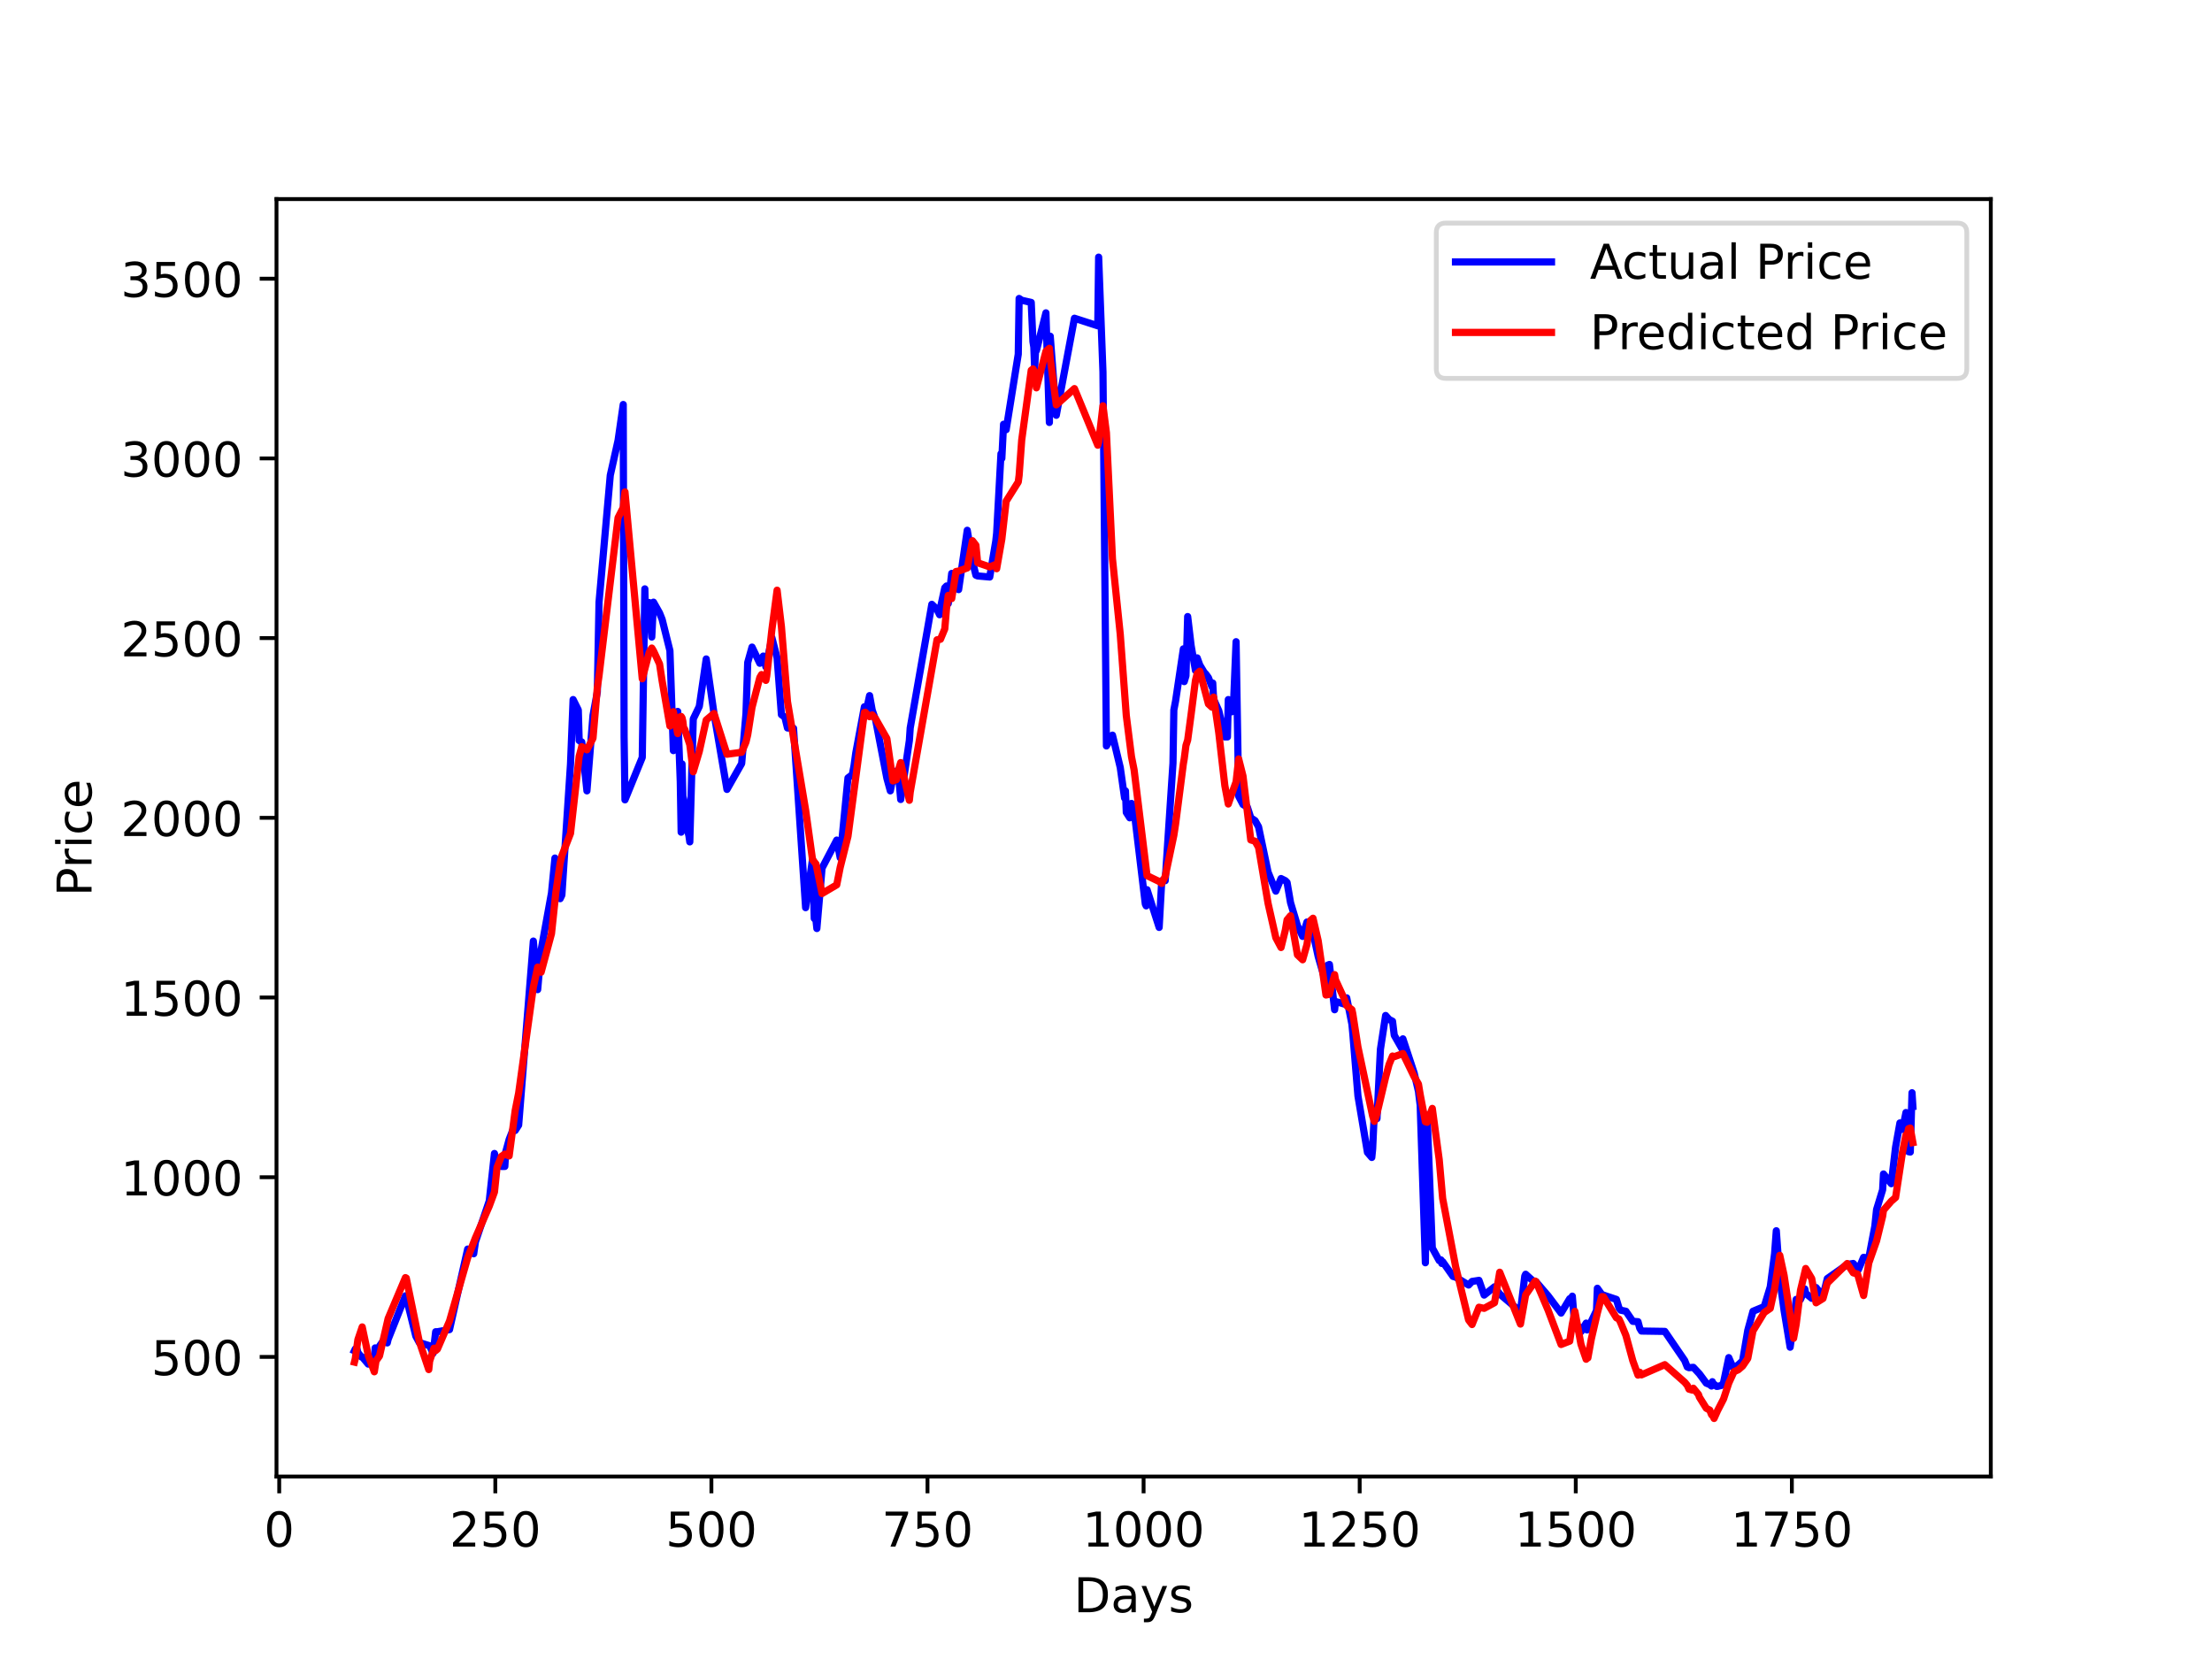 <?xml version="1.0" encoding="utf-8" standalone="no"?>
<!DOCTYPE svg PUBLIC "-//W3C//DTD SVG 1.1//EN"
  "http://www.w3.org/Graphics/SVG/1.1/DTD/svg11.dtd">
<!-- Created with matplotlib (https://matplotlib.org/) -->
<svg height="345.6pt" version="1.1" viewBox="0 0 460.8 345.6" width="460.8pt" xmlns="http://www.w3.org/2000/svg" xmlns:xlink="http://www.w3.org/1999/xlink">
 <defs>
  <style type="text/css">*{stroke-linecap:butt;stroke-linejoin:round;}</style>
 </defs>
 <g id="figure_1">
  <g id="patch_1">
   <path d="M 0 345.6 
L 460.8 345.6 
L 460.8 0 
L 0 0 
z
" style="fill:#ffffff;"/>
  </g>
  <g id="axes_1">
   <g id="patch_2">
    <path d="M 57.6 307.584 
L 414.72 307.584 
L 414.72 41.472 
L 57.6 41.472 
z
" style="fill:#ffffff;"/>
   </g>
   <g id="matplotlib.axis_1">
    <g id="xtick_1">
     <g id="line2d_1">
      <defs>
       <path d="M 0 0 
L 0 3.5 
" id="mc184dda81c" style="stroke:#000000;stroke-width:0.8;"/>
      </defs>
      <g>
       <use style="stroke:#000000;stroke-width:0.8;" x="58.167" xlink:href="#mc184dda81c" y="307.584"/>
      </g>
     </g>
     <g id="text_1">
      <!-- 0 -->
      <g transform="translate(54.986 322.182)scale(0.1 -0.1)">
       <defs>
        <path d="M 31.781 66.406 
Q 24.172 66.406 20.328 58.906 
Q 16.5 51.422 16.5 36.375 
Q 16.5 21.391 20.328 13.891 
Q 24.172 6.391 31.781 6.391 
Q 39.453 6.391 43.281 13.891 
Q 47.125 21.391 47.125 36.375 
Q 47.125 51.422 43.281 58.906 
Q 39.453 66.406 31.781 66.406 
z
M 31.781 74.219 
Q 44.047 74.219 50.516 64.516 
Q 56.984 54.828 56.984 36.375 
Q 56.984 17.969 50.516 8.266 
Q 44.047 -1.422 31.781 -1.422 
Q 19.531 -1.422 13.062 8.266 
Q 6.594 17.969 6.594 36.375 
Q 6.594 54.828 13.062 64.516 
Q 19.531 74.219 31.781 74.219 
z
" id="DejaVuSans-48"/>
       </defs>
       <use xlink:href="#DejaVuSans-48"/>
      </g>
     </g>
    </g>
    <g id="xtick_2">
     <g id="line2d_2">
      <g>
       <use style="stroke:#000000;stroke-width:0.8;" x="103.183" xlink:href="#mc184dda81c" y="307.584"/>
      </g>
     </g>
     <g id="text_2">
      <!-- 250 -->
      <g transform="translate(93.639 322.182)scale(0.1 -0.1)">
       <defs>
        <path d="M 19.188 8.297 
L 53.609 8.297 
L 53.609 0 
L 7.328 0 
L 7.328 8.297 
Q 12.938 14.109 22.625 23.891 
Q 32.328 33.688 34.812 36.531 
Q 39.547 41.844 41.422 45.531 
Q 43.312 49.219 43.312 52.781 
Q 43.312 58.594 39.234 62.25 
Q 35.156 65.922 28.609 65.922 
Q 23.969 65.922 18.812 64.312 
Q 13.672 62.703 7.812 59.422 
L 7.812 69.391 
Q 13.766 71.781 18.938 73 
Q 24.125 74.219 28.422 74.219 
Q 39.75 74.219 46.484 68.547 
Q 53.219 62.891 53.219 53.422 
Q 53.219 48.922 51.531 44.891 
Q 49.859 40.875 45.406 35.406 
Q 44.188 33.984 37.641 27.219 
Q 31.109 20.453 19.188 8.297 
z
" id="DejaVuSans-50"/>
        <path d="M 10.797 72.906 
L 49.516 72.906 
L 49.516 64.594 
L 19.828 64.594 
L 19.828 46.734 
Q 21.969 47.469 24.109 47.828 
Q 26.266 48.188 28.422 48.188 
Q 40.625 48.188 47.75 41.5 
Q 54.891 34.812 54.891 23.391 
Q 54.891 11.625 47.562 5.094 
Q 40.234 -1.422 26.906 -1.422 
Q 22.312 -1.422 17.547 -0.641 
Q 12.797 0.141 7.719 1.703 
L 7.719 11.625 
Q 12.109 9.234 16.797 8.062 
Q 21.484 6.891 26.703 6.891 
Q 35.156 6.891 40.078 11.328 
Q 45.016 15.766 45.016 23.391 
Q 45.016 31 40.078 35.438 
Q 35.156 39.891 26.703 39.891 
Q 22.75 39.891 18.812 39.016 
Q 14.891 38.141 10.797 36.281 
z
" id="DejaVuSans-53"/>
       </defs>
       <use xlink:href="#DejaVuSans-50"/>
       <use x="63.623" xlink:href="#DejaVuSans-53"/>
       <use x="127.246" xlink:href="#DejaVuSans-48"/>
      </g>
     </g>
    </g>
    <g id="xtick_3">
     <g id="line2d_3">
      <g>
       <use style="stroke:#000000;stroke-width:0.8;" x="148.199" xlink:href="#mc184dda81c" y="307.584"/>
      </g>
     </g>
     <g id="text_3">
      <!-- 500 -->
      <g transform="translate(138.655 322.182)scale(0.1 -0.1)">
       <use xlink:href="#DejaVuSans-53"/>
       <use x="63.623" xlink:href="#DejaVuSans-48"/>
       <use x="127.246" xlink:href="#DejaVuSans-48"/>
      </g>
     </g>
    </g>
    <g id="xtick_4">
     <g id="line2d_4">
      <g>
       <use style="stroke:#000000;stroke-width:0.8;" x="193.215" xlink:href="#mc184dda81c" y="307.584"/>
      </g>
     </g>
     <g id="text_4">
      <!-- 750 -->
      <g transform="translate(183.671 322.182)scale(0.1 -0.1)">
       <defs>
        <path d="M 8.203 72.906 
L 55.078 72.906 
L 55.078 68.703 
L 28.609 0 
L 18.312 0 
L 43.219 64.594 
L 8.203 64.594 
z
" id="DejaVuSans-55"/>
       </defs>
       <use xlink:href="#DejaVuSans-55"/>
       <use x="63.623" xlink:href="#DejaVuSans-53"/>
       <use x="127.246" xlink:href="#DejaVuSans-48"/>
      </g>
     </g>
    </g>
    <g id="xtick_5">
     <g id="line2d_5">
      <g>
       <use style="stroke:#000000;stroke-width:0.8;" x="238.231" xlink:href="#mc184dda81c" y="307.584"/>
      </g>
     </g>
     <g id="text_5">
      <!-- 1000 -->
      <g transform="translate(225.506 322.182)scale(0.1 -0.1)">
       <defs>
        <path d="M 12.406 8.297 
L 28.516 8.297 
L 28.516 63.922 
L 10.984 60.406 
L 10.984 69.391 
L 28.422 72.906 
L 38.281 72.906 
L 38.281 8.297 
L 54.391 8.297 
L 54.391 0 
L 12.406 0 
z
" id="DejaVuSans-49"/>
       </defs>
       <use xlink:href="#DejaVuSans-49"/>
       <use x="63.623" xlink:href="#DejaVuSans-48"/>
       <use x="127.246" xlink:href="#DejaVuSans-48"/>
       <use x="190.869" xlink:href="#DejaVuSans-48"/>
      </g>
     </g>
    </g>
    <g id="xtick_6">
     <g id="line2d_6">
      <g>
       <use style="stroke:#000000;stroke-width:0.8;" x="283.247" xlink:href="#mc184dda81c" y="307.584"/>
      </g>
     </g>
     <g id="text_6">
      <!-- 1250 -->
      <g transform="translate(270.522 322.182)scale(0.1 -0.1)">
       <use xlink:href="#DejaVuSans-49"/>
       <use x="63.623" xlink:href="#DejaVuSans-50"/>
       <use x="127.246" xlink:href="#DejaVuSans-53"/>
       <use x="190.869" xlink:href="#DejaVuSans-48"/>
      </g>
     </g>
    </g>
    <g id="xtick_7">
     <g id="line2d_7">
      <g>
       <use style="stroke:#000000;stroke-width:0.8;" x="328.262" xlink:href="#mc184dda81c" y="307.584"/>
      </g>
     </g>
     <g id="text_7">
      <!-- 1500 -->
      <g transform="translate(315.537 322.182)scale(0.1 -0.1)">
       <use xlink:href="#DejaVuSans-49"/>
       <use x="63.623" xlink:href="#DejaVuSans-53"/>
       <use x="127.246" xlink:href="#DejaVuSans-48"/>
       <use x="190.869" xlink:href="#DejaVuSans-48"/>
      </g>
     </g>
    </g>
    <g id="xtick_8">
     <g id="line2d_8">
      <g>
       <use style="stroke:#000000;stroke-width:0.8;" x="373.278" xlink:href="#mc184dda81c" y="307.584"/>
      </g>
     </g>
     <g id="text_8">
      <!-- 1750 -->
      <g transform="translate(360.553 322.182)scale(0.1 -0.1)">
       <use xlink:href="#DejaVuSans-49"/>
       <use x="63.623" xlink:href="#DejaVuSans-55"/>
       <use x="127.246" xlink:href="#DejaVuSans-53"/>
       <use x="190.869" xlink:href="#DejaVuSans-48"/>
      </g>
     </g>
    </g>
    <g id="text_9">
     <!-- Days -->
     <g transform="translate(223.682 335.861)scale(0.1 -0.1)">
      <defs>
       <path d="M 19.672 64.797 
L 19.672 8.109 
L 31.594 8.109 
Q 46.688 8.109 53.688 14.938 
Q 60.688 21.781 60.688 36.531 
Q 60.688 51.172 53.688 57.984 
Q 46.688 64.797 31.594 64.797 
z
M 9.812 72.906 
L 30.078 72.906 
Q 51.266 72.906 61.172 64.094 
Q 71.094 55.281 71.094 36.531 
Q 71.094 17.672 61.125 8.828 
Q 51.172 0 30.078 0 
L 9.812 0 
z
" id="DejaVuSans-68"/>
       <path d="M 34.281 27.484 
Q 23.391 27.484 19.188 25 
Q 14.984 22.516 14.984 16.5 
Q 14.984 11.719 18.141 8.906 
Q 21.297 6.109 26.703 6.109 
Q 34.188 6.109 38.703 11.406 
Q 43.219 16.703 43.219 25.484 
L 43.219 27.484 
z
M 52.203 31.203 
L 52.203 0 
L 43.219 0 
L 43.219 8.297 
Q 40.141 3.328 35.547 0.953 
Q 30.953 -1.422 24.312 -1.422 
Q 15.922 -1.422 10.953 3.297 
Q 6 8.016 6 15.922 
Q 6 25.141 12.172 29.828 
Q 18.359 34.516 30.609 34.516 
L 43.219 34.516 
L 43.219 35.406 
Q 43.219 41.609 39.141 45 
Q 35.062 48.391 27.688 48.391 
Q 23 48.391 18.547 47.266 
Q 14.109 46.141 10.016 43.891 
L 10.016 52.203 
Q 14.938 54.109 19.578 55.047 
Q 24.219 56 28.609 56 
Q 40.484 56 46.344 49.844 
Q 52.203 43.703 52.203 31.203 
z
" id="DejaVuSans-97"/>
       <path d="M 32.172 -5.078 
Q 28.375 -14.844 24.75 -17.812 
Q 21.141 -20.797 15.094 -20.797 
L 7.906 -20.797 
L 7.906 -13.281 
L 13.188 -13.281 
Q 16.891 -13.281 18.938 -11.516 
Q 21 -9.766 23.484 -3.219 
L 25.094 0.875 
L 2.984 54.688 
L 12.5 54.688 
L 29.594 11.922 
L 46.688 54.688 
L 56.203 54.688 
z
" id="DejaVuSans-121"/>
       <path d="M 44.281 53.078 
L 44.281 44.578 
Q 40.484 46.531 36.375 47.5 
Q 32.281 48.484 27.875 48.484 
Q 21.188 48.484 17.844 46.438 
Q 14.5 44.391 14.5 40.281 
Q 14.5 37.156 16.891 35.375 
Q 19.281 33.594 26.516 31.984 
L 29.594 31.297 
Q 39.156 29.25 43.188 25.516 
Q 47.219 21.781 47.219 15.094 
Q 47.219 7.469 41.188 3.016 
Q 35.156 -1.422 24.609 -1.422 
Q 20.219 -1.422 15.453 -0.562 
Q 10.688 0.297 5.422 2 
L 5.422 11.281 
Q 10.406 8.688 15.234 7.391 
Q 20.062 6.109 24.812 6.109 
Q 31.156 6.109 34.562 8.281 
Q 37.984 10.453 37.984 14.406 
Q 37.984 18.062 35.516 20.016 
Q 33.062 21.969 24.703 23.781 
L 21.578 24.516 
Q 13.234 26.266 9.516 29.906 
Q 5.812 33.547 5.812 39.891 
Q 5.812 47.609 11.281 51.797 
Q 16.75 56 26.812 56 
Q 31.781 56 36.172 55.266 
Q 40.578 54.547 44.281 53.078 
z
" id="DejaVuSans-115"/>
      </defs>
      <use xlink:href="#DejaVuSans-68"/>
      <use x="77.002" xlink:href="#DejaVuSans-97"/>
      <use x="138.281" xlink:href="#DejaVuSans-121"/>
      <use x="197.461" xlink:href="#DejaVuSans-115"/>
     </g>
    </g>
   </g>
   <g id="matplotlib.axis_2">
    <g id="ytick_1">
     <g id="line2d_9">
      <defs>
       <path d="M 0 0 
L -3.5 0 
" id="m79ef1258ff" style="stroke:#000000;stroke-width:0.8;"/>
      </defs>
      <g>
       <use style="stroke:#000000;stroke-width:0.8;" x="57.6" xlink:href="#m79ef1258ff" y="282.67"/>
      </g>
     </g>
     <g id="text_10">
      <!-- 500 -->
      <g transform="translate(31.512 286.469)scale(0.1 -0.1)">
       <use xlink:href="#DejaVuSans-53"/>
       <use x="63.623" xlink:href="#DejaVuSans-48"/>
       <use x="127.246" xlink:href="#DejaVuSans-48"/>
      </g>
     </g>
    </g>
    <g id="ytick_2">
     <g id="line2d_10">
      <g>
       <use style="stroke:#000000;stroke-width:0.8;" x="57.6" xlink:href="#m79ef1258ff" y="245.235"/>
      </g>
     </g>
     <g id="text_11">
      <!-- 1000 -->
      <g transform="translate(25.15 249.034)scale(0.1 -0.1)">
       <use xlink:href="#DejaVuSans-49"/>
       <use x="63.623" xlink:href="#DejaVuSans-48"/>
       <use x="127.246" xlink:href="#DejaVuSans-48"/>
       <use x="190.869" xlink:href="#DejaVuSans-48"/>
      </g>
     </g>
    </g>
    <g id="ytick_3">
     <g id="line2d_11">
      <g>
       <use style="stroke:#000000;stroke-width:0.8;" x="57.6" xlink:href="#m79ef1258ff" y="207.8"/>
      </g>
     </g>
     <g id="text_12">
      <!-- 1500 -->
      <g transform="translate(25.15 211.599)scale(0.1 -0.1)">
       <use xlink:href="#DejaVuSans-49"/>
       <use x="63.623" xlink:href="#DejaVuSans-53"/>
       <use x="127.246" xlink:href="#DejaVuSans-48"/>
       <use x="190.869" xlink:href="#DejaVuSans-48"/>
      </g>
     </g>
    </g>
    <g id="ytick_4">
     <g id="line2d_12">
      <g>
       <use style="stroke:#000000;stroke-width:0.8;" x="57.6" xlink:href="#m79ef1258ff" y="170.365"/>
      </g>
     </g>
     <g id="text_13">
      <!-- 2000 -->
      <g transform="translate(25.15 174.164)scale(0.1 -0.1)">
       <use xlink:href="#DejaVuSans-50"/>
       <use x="63.623" xlink:href="#DejaVuSans-48"/>
       <use x="127.246" xlink:href="#DejaVuSans-48"/>
       <use x="190.869" xlink:href="#DejaVuSans-48"/>
      </g>
     </g>
    </g>
    <g id="ytick_5">
     <g id="line2d_13">
      <g>
       <use style="stroke:#000000;stroke-width:0.8;" x="57.6" xlink:href="#m79ef1258ff" y="132.93"/>
      </g>
     </g>
     <g id="text_14">
      <!-- 2500 -->
      <g transform="translate(25.15 136.729)scale(0.1 -0.1)">
       <use xlink:href="#DejaVuSans-50"/>
       <use x="63.623" xlink:href="#DejaVuSans-53"/>
       <use x="127.246" xlink:href="#DejaVuSans-48"/>
       <use x="190.869" xlink:href="#DejaVuSans-48"/>
      </g>
     </g>
    </g>
    <g id="ytick_6">
     <g id="line2d_14">
      <g>
       <use style="stroke:#000000;stroke-width:0.8;" x="57.6" xlink:href="#m79ef1258ff" y="95.495"/>
      </g>
     </g>
     <g id="text_15">
      <!-- 3000 -->
      <g transform="translate(25.15 99.294)scale(0.1 -0.1)">
       <defs>
        <path d="M 40.578 39.312 
Q 47.656 37.797 51.625 33 
Q 55.609 28.219 55.609 21.188 
Q 55.609 10.406 48.188 4.484 
Q 40.766 -1.422 27.094 -1.422 
Q 22.516 -1.422 17.656 -0.516 
Q 12.797 0.391 7.625 2.203 
L 7.625 11.719 
Q 11.719 9.328 16.594 8.109 
Q 21.484 6.891 26.812 6.891 
Q 36.078 6.891 40.938 10.547 
Q 45.797 14.203 45.797 21.188 
Q 45.797 27.641 41.281 31.266 
Q 36.766 34.906 28.719 34.906 
L 20.219 34.906 
L 20.219 43.016 
L 29.109 43.016 
Q 36.375 43.016 40.234 45.922 
Q 44.094 48.828 44.094 54.297 
Q 44.094 59.906 40.109 62.906 
Q 36.141 65.922 28.719 65.922 
Q 24.656 65.922 20.016 65.031 
Q 15.375 64.156 9.812 62.312 
L 9.812 71.094 
Q 15.438 72.656 20.344 73.438 
Q 25.25 74.219 29.594 74.219 
Q 40.828 74.219 47.359 69.109 
Q 53.906 64.016 53.906 55.328 
Q 53.906 49.266 50.438 45.094 
Q 46.969 40.922 40.578 39.312 
z
" id="DejaVuSans-51"/>
       </defs>
       <use xlink:href="#DejaVuSans-51"/>
       <use x="63.623" xlink:href="#DejaVuSans-48"/>
       <use x="127.246" xlink:href="#DejaVuSans-48"/>
       <use x="190.869" xlink:href="#DejaVuSans-48"/>
      </g>
     </g>
    </g>
    <g id="ytick_7">
     <g id="line2d_15">
      <g>
       <use style="stroke:#000000;stroke-width:0.8;" x="57.6" xlink:href="#m79ef1258ff" y="58.06"/>
      </g>
     </g>
     <g id="text_16">
      <!-- 3500 -->
      <g transform="translate(25.15 61.859)scale(0.1 -0.1)">
       <use xlink:href="#DejaVuSans-51"/>
       <use x="63.623" xlink:href="#DejaVuSans-53"/>
       <use x="127.246" xlink:href="#DejaVuSans-48"/>
       <use x="190.869" xlink:href="#DejaVuSans-48"/>
      </g>
     </g>
    </g>
    <g id="text_17">
     <!-- Price -->
     <g transform="translate(19.07 186.726)rotate(-90)scale(0.1 -0.1)">
      <defs>
       <path d="M 19.672 64.797 
L 19.672 37.406 
L 32.078 37.406 
Q 38.969 37.406 42.719 40.969 
Q 46.484 44.531 46.484 51.125 
Q 46.484 57.672 42.719 61.234 
Q 38.969 64.797 32.078 64.797 
z
M 9.812 72.906 
L 32.078 72.906 
Q 44.344 72.906 50.609 67.359 
Q 56.891 61.812 56.891 51.125 
Q 56.891 40.328 50.609 34.812 
Q 44.344 29.297 32.078 29.297 
L 19.672 29.297 
L 19.672 0 
L 9.812 0 
z
" id="DejaVuSans-80"/>
       <path d="M 41.109 46.297 
Q 39.594 47.172 37.812 47.578 
Q 36.031 48 33.891 48 
Q 26.266 48 22.188 43.047 
Q 18.109 38.094 18.109 28.812 
L 18.109 0 
L 9.078 0 
L 9.078 54.688 
L 18.109 54.688 
L 18.109 46.188 
Q 20.953 51.172 25.484 53.578 
Q 30.031 56 36.531 56 
Q 37.453 56 38.578 55.875 
Q 39.703 55.766 41.062 55.516 
z
" id="DejaVuSans-114"/>
       <path d="M 9.422 54.688 
L 18.406 54.688 
L 18.406 0 
L 9.422 0 
z
M 9.422 75.984 
L 18.406 75.984 
L 18.406 64.594 
L 9.422 64.594 
z
" id="DejaVuSans-105"/>
       <path d="M 48.781 52.594 
L 48.781 44.188 
Q 44.969 46.297 41.141 47.344 
Q 37.312 48.391 33.406 48.391 
Q 24.656 48.391 19.812 42.844 
Q 14.984 37.312 14.984 27.297 
Q 14.984 17.281 19.812 11.734 
Q 24.656 6.203 33.406 6.203 
Q 37.312 6.203 41.141 7.25 
Q 44.969 8.297 48.781 10.406 
L 48.781 2.094 
Q 45.016 0.344 40.984 -0.531 
Q 36.969 -1.422 32.422 -1.422 
Q 20.062 -1.422 12.781 6.344 
Q 5.516 14.109 5.516 27.297 
Q 5.516 40.672 12.859 48.328 
Q 20.219 56 33.016 56 
Q 37.156 56 41.109 55.141 
Q 45.062 54.297 48.781 52.594 
z
" id="DejaVuSans-99"/>
       <path d="M 56.203 29.594 
L 56.203 25.203 
L 14.891 25.203 
Q 15.484 15.922 20.484 11.062 
Q 25.484 6.203 34.422 6.203 
Q 39.594 6.203 44.453 7.469 
Q 49.312 8.734 54.109 11.281 
L 54.109 2.781 
Q 49.266 0.734 44.188 -0.344 
Q 39.109 -1.422 33.891 -1.422 
Q 20.797 -1.422 13.156 6.188 
Q 5.516 13.812 5.516 26.812 
Q 5.516 40.234 12.766 48.109 
Q 20.016 56 32.328 56 
Q 43.359 56 49.781 48.891 
Q 56.203 41.797 56.203 29.594 
z
M 47.219 32.234 
Q 47.125 39.594 43.094 43.984 
Q 39.062 48.391 32.422 48.391 
Q 24.906 48.391 20.391 44.141 
Q 15.875 39.891 15.188 32.172 
z
" id="DejaVuSans-101"/>
      </defs>
      <use xlink:href="#DejaVuSans-80"/>
      <use x="58.553" xlink:href="#DejaVuSans-114"/>
      <use x="99.666" xlink:href="#DejaVuSans-105"/>
      <use x="127.449" xlink:href="#DejaVuSans-99"/>
      <use x="182.43" xlink:href="#DejaVuSans-101"/>
     </g>
    </g>
   </g>
   <g id="line2d_16">
    <path clip-path="url(#peaca02b7a7)" d="M 73.833 281.397 
L 74.013 281.023 
L 74.373 281.023 
L 74.553 281.771 
L 75.273 282.67 
L 75.453 282.67 
L 76.714 284.167 
L 77.974 283.643 
L 78.154 280.798 
L 78.334 282.295 
L 79.055 280.424 
L 80.315 278.627 
L 80.675 279.75 
L 80.855 279.001 
L 84.456 269.942 
L 84.637 270.316 
L 86.617 278.327 
L 87.337 279.675 
L 89.498 280.349 
L 90.219 281.921 
L 90.759 277.429 
L 91.119 277.429 
L 93.64 276.98 
L 97.421 260.209 
L 98.681 261.182 
L 99.042 258.711 
L 101.923 250.176 
L 103.003 240.293 
L 103.543 242.614 
L 104.444 242.989 
L 105.164 242.989 
L 105.344 239.994 
L 106.064 237.373 
L 107.144 234.603 
L 107.325 235.502 
L 108.045 234.379 
L 111.106 196.045 
L 112.006 206.153 
L 112.726 197.917 
L 114.887 186.013 
L 115.607 178.75 
L 115.788 181.595 
L 116.328 182.344 
L 116.688 187.211 
L 117.048 186.462 
L 118.849 159.134 
L 119.389 145.733 
L 120.469 147.904 
L 120.649 154.268 
L 121.189 154.567 
L 122.27 164.75 
L 123.53 149.027 
L 124.431 144.16 
L 124.791 125.443 
L 127.132 99.014 
L 128.752 91.752 
L 129.832 84.265 
L 130.013 153.519 
L 130.193 166.621 
L 133.794 157.787 
L 134.334 122.673 
L 134.514 130.684 
L 135.234 125.518 
L 135.775 132.705 
L 136.135 125.443 
L 137.395 127.689 
L 137.935 129.037 
L 139.556 135.55 
L 140.276 156.364 
L 141.176 148.203 
L 141.717 162.878 
L 141.897 173.36 
L 142.077 159.134 
L 142.257 165.873 
L 142.437 166.621 
L 142.617 170.365 
L 143.517 174.108 
L 143.697 175.381 
L 144.418 149.776 
L 145.678 147.155 
L 147.119 137.272 
L 148.739 148.653 
L 151.44 164.45 
L 154.501 159.06 
L 155.402 148.653 
L 155.762 138.021 
L 156.662 134.802 
L 158.283 138.171 
L 159.003 136.674 
L 159.183 136.748 
L 159.543 138.92 
L 160.803 132.855 
L 161.884 137.048 
L 162.784 148.877 
L 163.504 149.401 
L 164.045 151.647 
L 165.305 151.722 
L 167.826 189.082 
L 169.266 178.975 
L 169.627 191.328 
L 169.987 191.703 
L 170.167 193.425 
L 171.247 180.847 
L 174.308 175.007 
L 175.028 178.675 
L 176.649 162.054 
L 177.549 161.381 
L 177.909 159.509 
L 178.27 156.888 
L 180.07 147.23 
L 180.25 149.027 
L 181.151 144.909 
L 181.691 147.904 
L 182.411 150 
L 184.752 162.129 
L 185.472 164.75 
L 185.832 162.878 
L 186.012 162.878 
L 186.733 160.632 
L 187.093 160.482 
L 187.633 166.547 
L 189.434 154.268 
L 189.614 151.647 
L 194.115 125.892 
L 195.196 126.94 
L 195.736 128.063 
L 195.916 126.566 
L 196.816 122.448 
L 197.176 122.074 
L 197.536 125.743 
L 198.257 119.453 
L 199.157 121.026 
L 199.697 122.823 
L 201.498 110.469 
L 202.578 116.908 
L 203.298 119.828 
L 203.659 119.978 
L 206.179 120.202 
L 207.44 112.715 
L 207.62 111.068 
L 208.52 94.522 
L 208.7 95.495 
L 209.06 88.382 
L 209.601 89.506 
L 212.122 73.783 
L 212.302 62.178 
L 212.842 62.552 
L 214.822 63.002 
L 215.183 71.162 
L 215.363 72.285 
L 215.543 76.778 
L 215.723 73.034 
L 215.903 73.034 
L 217.884 65.173 
L 218.604 88.008 
L 218.784 70.039 
L 220.044 86.511 
L 223.826 66.296 
L 228.687 67.868 
L 228.867 53.568 
L 229.768 77.526 
L 230.488 155.391 
L 231.748 153.145 
L 233.369 159.883 
L 234.269 166.247 
L 234.449 164.75 
L 234.629 169.242 
L 235.35 170.365 
L 235.71 167.37 
L 236.25 168.868 
L 238.591 188.334 
L 238.771 188.708 
L 238.951 185.339 
L 241.472 193.2 
L 242.012 183.467 
L 242.732 183.467 
L 244.353 158.985 
L 244.533 147.904 
L 244.893 146.032 
L 246.514 135.176 
L 246.694 141.989 
L 247.054 140.791 
L 247.414 128.438 
L 248.134 134.502 
L 249.035 139.668 
L 249.395 137.048 
L 249.935 138.545 
L 250.835 140.043 
L 251.195 140.417 
L 251.735 141.166 
L 252.456 143.037 
L 252.636 142.289 
L 252.816 145.658 
L 253.896 148.054 
L 255.157 153.519 
L 255.697 153.519 
L 255.877 145.733 
L 256.597 148.278 
L 256.957 146.781 
L 257.498 133.679 
L 258.038 165.873 
L 258.938 167.595 
L 259.838 168.119 
L 260.559 170.365 
L 261.459 170.964 
L 262.179 172.237 
L 264.16 181.67 
L 265.78 185.638 
L 266.861 183.018 
L 267.761 183.467 
L 268.121 183.841 
L 268.842 188.034 
L 270.282 192.826 
L 271.362 195.072 
L 272.263 192.077 
L 272.983 194.772 
L 273.523 194.323 
L 274.604 199.265 
L 276.224 204.805 
L 276.584 201.062 
L 276.944 200.912 
L 278.025 210.345 
L 278.205 208.623 
L 280.005 209.147 
L 280.546 207.875 
L 281.626 213.34 
L 281.806 215.212 
L 282.886 228.314 
L 284.867 240.069 
L 285.768 241.117 
L 285.948 239.32 
L 286.308 231.459 
L 286.848 233.031 
L 287.568 218.581 
L 288.649 211.543 
L 289.369 212.367 
L 290.089 212.741 
L 290.449 215.661 
L 292.07 218.506 
L 292.25 216.41 
L 294.591 223.522 
L 295.491 227.341 
L 295.851 230.261 
L 296.931 263.054 
L 297.292 232.282 
L 298.372 259.984 
L 299.812 262.605 
L 300.173 262.455 
L 300.353 263.204 
L 300.533 262.829 
L 302.693 265.899 
L 303.234 266.049 
L 305.935 267.696 
L 306.655 266.947 
L 308.095 266.722 
L 309.176 269.792 
L 311.337 268.07 
L 312.417 269.567 
L 316.738 273.236 
L 317.639 265.824 
L 317.819 265.45 
L 319.8 267.246 
L 319.98 267.022 
L 322.5 269.942 
L 325.201 273.536 
L 327.002 270.541 
L 327.362 270.84 
L 327.542 270.017 
L 328.082 276.53 
L 328.803 277.054 
L 329.163 276.53 
L 329.343 277.429 
L 330.423 275.632 
L 330.603 277.054 
L 330.783 276.306 
L 331.504 275.258 
L 332.584 273.011 
L 332.764 268.37 
L 333.664 269.642 
L 334.025 269.792 
L 336.725 270.69 
L 337.266 272.487 
L 337.626 272.937 
L 338.706 273.161 
L 340.147 275.258 
L 341.227 275.332 
L 341.587 276.68 
L 341.947 277.279 
L 346.809 277.354 
L 350.951 283.418 
L 351.491 284.766 
L 351.851 284.916 
L 352.751 284.841 
L 354.012 286.189 
L 355.452 288.135 
L 356.172 288.435 
L 356.532 288.734 
L 356.713 287.836 
L 356.893 288.51 
L 357.073 288.36 
L 357.613 288.809 
L 357.793 288.809 
L 358.693 288.584 
L 359.053 287.985 
L 360.134 282.819 
L 361.034 284.916 
L 361.214 284.991 
L 362.114 284.317 
L 363.015 283.493 
L 364.095 277.129 
L 365.176 273.161 
L 367.516 272.188 
L 368.777 268.07 
L 369.677 261.182 
L 370.037 256.39 
L 370.757 266.423 
L 371.658 273.011 
L 372.918 280.648 
L 373.639 275.482 
L 374.179 270.69 
L 375.079 270.69 
L 375.979 268.519 
L 376.159 269.418 
L 377.42 270.466 
L 378.14 269.942 
L 378.32 268.22 
L 379.761 270.017 
L 380.661 266.348 
L 384.802 263.428 
L 386.063 263.204 
L 387.143 264.476 
L 388.224 261.931 
L 389.304 262.08 
L 390.564 255.417 
L 390.925 251.973 
L 392.185 247.855 
L 392.365 244.561 
L 393.986 246.582 
L 394.886 238.946 
L 395.786 233.929 
L 395.966 234.154 
L 396.327 235.277 
L 397.047 231.758 
L 397.227 232.507 
L 397.587 239.919 
L 397.947 239.994 
L 398.307 227.64 
L 398.487 230.485 
L 398.487 230.485 
" style="fill:none;stroke:#0000ff;stroke-linecap:square;stroke-width:1.5;"/>
   </g>
   <g id="line2d_17">
    <path clip-path="url(#peaca02b7a7)" d="M 73.833 283.751 
L 74.013 283.026 
L 74.553 279.083 
L 75.453 276.425 
L 76.714 282.362 
L 77.974 285.769 
L 78.334 283.49 
L 79.055 282.484 
L 80.855 274.678 
L 84.456 266.153 
L 84.637 266.25 
L 87.337 279.426 
L 89.318 285.306 
L 89.498 283.565 
L 90.399 280.848 
L 90.759 281.355 
L 91.119 281.046 
L 93.64 275.212 
L 97.421 262.028 
L 99.042 257.871 
L 101.923 251.257 
L 103.003 248.326 
L 103.543 243.178 
L 104.444 240.905 
L 105.164 240.414 
L 106.064 240.795 
L 107.325 231.331 
L 108.045 227.701 
L 111.106 205.636 
L 112.006 201.466 
L 112.726 202.527 
L 114.887 194.488 
L 115.788 185.975 
L 116.688 179.83 
L 117.048 178.262 
L 118.849 173.611 
L 120.649 157.573 
L 121.189 155.547 
L 122.27 156.198 
L 123.53 153.797 
L 124.431 143.271 
L 124.791 140.743 
L 128.752 107.854 
L 129.832 105.742 
L 130.193 102.481 
L 133.794 141.401 
L 135.234 135.915 
L 135.775 135.001 
L 136.135 135.596 
L 137.395 138.315 
L 137.935 141.861 
L 139.556 151.247 
L 140.276 148.25 
L 141.176 152.821 
L 141.717 149.309 
L 141.897 149.255 
L 142.077 149.524 
L 142.257 150.314 
L 142.437 151.887 
L 142.617 151.869 
L 143.697 155.117 
L 144.418 160.775 
L 145.678 156.528 
L 147.119 149.997 
L 148.739 148.628 
L 151.44 157.121 
L 154.501 156.712 
L 155.402 154.566 
L 155.762 153.073 
L 156.662 147.343 
L 158.283 141.138 
L 158.643 140.526 
L 159.183 141.174 
L 159.543 141.736 
L 159.723 140.795 
L 160.803 131.126 
L 161.884 122.947 
L 162.784 130.536 
L 164.045 146.131 
L 167.826 168.734 
L 169.266 179.08 
L 169.987 180.003 
L 171.247 186.14 
L 174.308 184.325 
L 175.028 180.695 
L 176.649 174.223 
L 180.07 148.423 
L 180.25 148.372 
L 181.151 149.302 
L 181.691 148.924 
L 182.411 149.754 
L 184.752 153.853 
L 186.012 162.678 
L 186.733 162.416 
L 187.093 160.578 
L 187.633 158.862 
L 189.434 166.717 
L 189.614 165.037 
L 195.196 133.283 
L 195.916 133.169 
L 196.816 131.006 
L 197.176 126.748 
L 197.536 124.028 
L 198.257 124.703 
L 199.157 119.056 
L 199.697 118.961 
L 201.498 118.315 
L 202.578 112.641 
L 203.298 113.578 
L 203.659 117.229 
L 206.179 118.099 
L 207.44 117.58 
L 207.62 118.475 
L 208.7 112.31 
L 209.601 104.411 
L 212.122 100.4 
L 212.302 99.03 
L 212.842 91.659 
L 214.822 77.14 
L 215.183 76.847 
L 215.543 77.5 
L 215.903 80.791 
L 217.884 73.184 
L 218.604 72.558 
L 218.784 74.703 
L 220.044 84.34 
L 223.826 80.953 
L 228.687 92.744 
L 228.867 92.139 
L 229.768 84.532 
L 230.488 90.148 
L 231.748 116.416 
L 233.369 132.155 
L 234.629 149.084 
L 235.71 157.637 
L 236.25 160.355 
L 238.951 182.416 
L 241.472 183.628 
L 242.012 184.034 
L 242.732 182.567 
L 244.533 174.023 
L 244.893 171.689 
L 246.514 159.1 
L 246.694 158.073 
L 247.054 155.305 
L 247.414 154.171 
L 248.134 148.781 
L 249.035 141.748 
L 249.395 140.307 
L 249.935 139.829 
L 251.735 146.643 
L 252.456 147.31 
L 252.636 147.286 
L 252.816 145.217 
L 253.896 152.677 
L 255.157 163.661 
L 255.877 167.487 
L 256.957 164.371 
L 257.498 162.881 
L 258.038 158.097 
L 258.938 161.663 
L 260.559 174.973 
L 261.459 175.242 
L 262.179 176.514 
L 264.16 188.185 
L 265.78 195.348 
L 266.861 197.384 
L 267.761 193.739 
L 268.121 191.627 
L 268.842 190.761 
L 270.282 198.908 
L 271.362 199.938 
L 272.263 196.769 
L 272.983 191.775 
L 273.523 191.287 
L 274.604 195.976 
L 276.224 207.275 
L 276.944 207.119 
L 278.025 203.034 
L 278.205 204.091 
L 280.005 208.014 
L 280.546 209.505 
L 281.626 210.334 
L 281.806 211.163 
L 282.886 218.107 
L 285.948 232.513 
L 286.308 233.599 
L 286.848 231.955 
L 288.649 224.413 
L 289.369 221.755 
L 290.089 219.992 
L 290.449 220.133 
L 292.25 219.472 
L 294.591 224.288 
L 295.491 225.833 
L 295.851 228.012 
L 296.931 233.681 
L 297.292 233.796 
L 298.372 230.904 
L 299.812 241.561 
L 300.533 249.655 
L 303.234 263.849 
L 305.935 274.974 
L 306.655 275.925 
L 308.095 272.319 
L 309.176 272.553 
L 311.337 271.375 
L 312.417 265.03 
L 316.738 275.828 
L 317.819 269.735 
L 319.8 266.867 
L 319.98 266.994 
L 322.5 272.939 
L 325.201 280.079 
L 327.002 279.383 
L 327.542 275.87 
L 328.082 273.182 
L 329.343 280.031 
L 330.423 283.154 
L 330.603 282.722 
L 330.783 282.879 
L 331.504 278.926 
L 332.764 273.493 
L 333.664 270.105 
L 334.025 270.146 
L 336.725 274.518 
L 337.266 274.795 
L 337.626 275.576 
L 338.706 278.199 
L 340.147 283.478 
L 341.227 286.464 
L 341.587 285.857 
L 341.947 286.411 
L 346.809 284.284 
L 350.951 287.946 
L 351.491 288.595 
L 351.851 289.389 
L 352.571 289.59 
L 352.751 289.194 
L 353.832 290.505 
L 354.012 291.052 
L 355.452 293.363 
L 356.172 293.746 
L 356.532 294.688 
L 356.893 295.075 
L 357.073 295.488 
L 357.793 293.878 
L 359.053 291.417 
L 360.134 288.126 
L 361.214 285.754 
L 362.114 285.353 
L 363.015 284.574 
L 364.095 282.989 
L 365.176 277.25 
L 367.516 273.423 
L 368.777 272.557 
L 369.677 268.493 
L 370.757 261.509 
L 371.658 265.671 
L 373.639 278.795 
L 374.179 275.871 
L 375.079 268.77 
L 376.159 264.249 
L 377.42 266.357 
L 378.32 271.396 
L 379.761 270.502 
L 380.661 267.287 
L 384.802 263.216 
L 386.063 265.15 
L 386.963 265.418 
L 388.224 269.881 
L 389.304 263.1 
L 390.925 258.501 
L 392.185 253.365 
L 392.365 252.103 
L 393.986 250.231 
L 394.886 249.458 
L 396.327 240.025 
L 397.047 236.43 
L 397.227 236.794 
L 397.587 235.123 
L 397.947 234.997 
L 398.487 238.021 
L 398.487 238.021 
" style="fill:none;stroke:#ff0000;stroke-linecap:square;stroke-width:1.5;"/>
   </g>
   <g id="patch_3">
    <path d="M 57.6 307.584 
L 57.6 41.472 
" style="fill:none;stroke:#000000;stroke-linecap:square;stroke-linejoin:miter;stroke-width:0.8;"/>
   </g>
   <g id="patch_4">
    <path d="M 414.72 307.584 
L 414.72 41.472 
" style="fill:none;stroke:#000000;stroke-linecap:square;stroke-linejoin:miter;stroke-width:0.8;"/>
   </g>
   <g id="patch_5">
    <path d="M 57.6 307.584 
L 414.72 307.584 
" style="fill:none;stroke:#000000;stroke-linecap:square;stroke-linejoin:miter;stroke-width:0.8;"/>
   </g>
   <g id="patch_6">
    <path d="M 57.6 41.472 
L 414.72 41.472 
" style="fill:none;stroke:#000000;stroke-linecap:square;stroke-linejoin:miter;stroke-width:0.8;"/>
   </g>
   <g id="legend_1">
    <g id="patch_7">
     <path d="M 301.206 78.828 
L 407.72 78.828 
Q 409.72 78.828 409.72 76.828 
L 409.72 48.472 
Q 409.72 46.472 407.72 46.472 
L 301.206 46.472 
Q 299.206 46.472 299.206 48.472 
L 299.206 76.828 
Q 299.206 78.828 301.206 78.828 
z
" style="fill:#ffffff;opacity:0.8;stroke:#cccccc;stroke-linejoin:miter;"/>
    </g>
    <g id="line2d_18">
     <path d="M 303.206 54.57 
L 323.206 54.57 
" style="fill:none;stroke:#0000ff;stroke-linecap:square;stroke-width:1.5;"/>
    </g>
    <g id="line2d_19"/>
    <g id="text_18">
     <!-- Actual Price -->
     <g transform="translate(331.206 58.07)scale(0.1 -0.1)">
      <defs>
       <path d="M 34.188 63.188 
L 20.797 26.906 
L 47.609 26.906 
z
M 28.609 72.906 
L 39.797 72.906 
L 67.578 0 
L 57.328 0 
L 50.688 18.703 
L 17.828 18.703 
L 11.188 0 
L 0.781 0 
z
" id="DejaVuSans-65"/>
       <path d="M 18.312 70.219 
L 18.312 54.688 
L 36.812 54.688 
L 36.812 47.703 
L 18.312 47.703 
L 18.312 18.016 
Q 18.312 11.328 20.141 9.422 
Q 21.969 7.516 27.594 7.516 
L 36.812 7.516 
L 36.812 0 
L 27.594 0 
Q 17.188 0 13.234 3.875 
Q 9.281 7.766 9.281 18.016 
L 9.281 47.703 
L 2.688 47.703 
L 2.688 54.688 
L 9.281 54.688 
L 9.281 70.219 
z
" id="DejaVuSans-116"/>
       <path d="M 8.5 21.578 
L 8.5 54.688 
L 17.484 54.688 
L 17.484 21.922 
Q 17.484 14.156 20.5 10.266 
Q 23.531 6.391 29.594 6.391 
Q 36.859 6.391 41.078 11.031 
Q 45.312 15.672 45.312 23.688 
L 45.312 54.688 
L 54.297 54.688 
L 54.297 0 
L 45.312 0 
L 45.312 8.406 
Q 42.047 3.422 37.719 1 
Q 33.406 -1.422 27.688 -1.422 
Q 18.266 -1.422 13.375 4.438 
Q 8.5 10.297 8.5 21.578 
z
M 31.109 56 
z
" id="DejaVuSans-117"/>
       <path d="M 9.422 75.984 
L 18.406 75.984 
L 18.406 0 
L 9.422 0 
z
" id="DejaVuSans-108"/>
       <path id="DejaVuSans-32"/>
      </defs>
      <use xlink:href="#DejaVuSans-65"/>
      <use x="66.658" xlink:href="#DejaVuSans-99"/>
      <use x="121.639" xlink:href="#DejaVuSans-116"/>
      <use x="160.848" xlink:href="#DejaVuSans-117"/>
      <use x="224.227" xlink:href="#DejaVuSans-97"/>
      <use x="285.506" xlink:href="#DejaVuSans-108"/>
      <use x="313.289" xlink:href="#DejaVuSans-32"/>
      <use x="345.076" xlink:href="#DejaVuSans-80"/>
      <use x="403.629" xlink:href="#DejaVuSans-114"/>
      <use x="444.742" xlink:href="#DejaVuSans-105"/>
      <use x="472.525" xlink:href="#DejaVuSans-99"/>
      <use x="527.506" xlink:href="#DejaVuSans-101"/>
     </g>
    </g>
    <g id="line2d_20">
     <path d="M 303.206 69.249 
L 323.206 69.249 
" style="fill:none;stroke:#ff0000;stroke-linecap:square;stroke-width:1.5;"/>
    </g>
    <g id="line2d_21"/>
    <g id="text_19">
     <!-- Predicted Price -->
     <g transform="translate(331.206 72.749)scale(0.1 -0.1)">
      <defs>
       <path d="M 45.406 46.391 
L 45.406 75.984 
L 54.391 75.984 
L 54.391 0 
L 45.406 0 
L 45.406 8.203 
Q 42.578 3.328 38.25 0.953 
Q 33.938 -1.422 27.875 -1.422 
Q 17.969 -1.422 11.734 6.484 
Q 5.516 14.406 5.516 27.297 
Q 5.516 40.188 11.734 48.094 
Q 17.969 56 27.875 56 
Q 33.938 56 38.25 53.625 
Q 42.578 51.266 45.406 46.391 
z
M 14.797 27.297 
Q 14.797 17.391 18.875 11.75 
Q 22.953 6.109 30.078 6.109 
Q 37.203 6.109 41.297 11.75 
Q 45.406 17.391 45.406 27.297 
Q 45.406 37.203 41.297 42.844 
Q 37.203 48.484 30.078 48.484 
Q 22.953 48.484 18.875 42.844 
Q 14.797 37.203 14.797 27.297 
z
" id="DejaVuSans-100"/>
      </defs>
      <use xlink:href="#DejaVuSans-80"/>
      <use x="58.553" xlink:href="#DejaVuSans-114"/>
      <use x="97.416" xlink:href="#DejaVuSans-101"/>
      <use x="158.939" xlink:href="#DejaVuSans-100"/>
      <use x="222.416" xlink:href="#DejaVuSans-105"/>
      <use x="250.199" xlink:href="#DejaVuSans-99"/>
      <use x="305.18" xlink:href="#DejaVuSans-116"/>
      <use x="344.389" xlink:href="#DejaVuSans-101"/>
      <use x="405.912" xlink:href="#DejaVuSans-100"/>
      <use x="469.389" xlink:href="#DejaVuSans-32"/>
      <use x="501.176" xlink:href="#DejaVuSans-80"/>
      <use x="559.729" xlink:href="#DejaVuSans-114"/>
      <use x="600.842" xlink:href="#DejaVuSans-105"/>
      <use x="628.625" xlink:href="#DejaVuSans-99"/>
      <use x="683.605" xlink:href="#DejaVuSans-101"/>
     </g>
    </g>
   </g>
  </g>
 </g>
 <defs>
  <clipPath id="peaca02b7a7">
   <rect height="266.112" width="357.12" x="57.6" y="41.472"/>
  </clipPath>
 </defs>
</svg>
